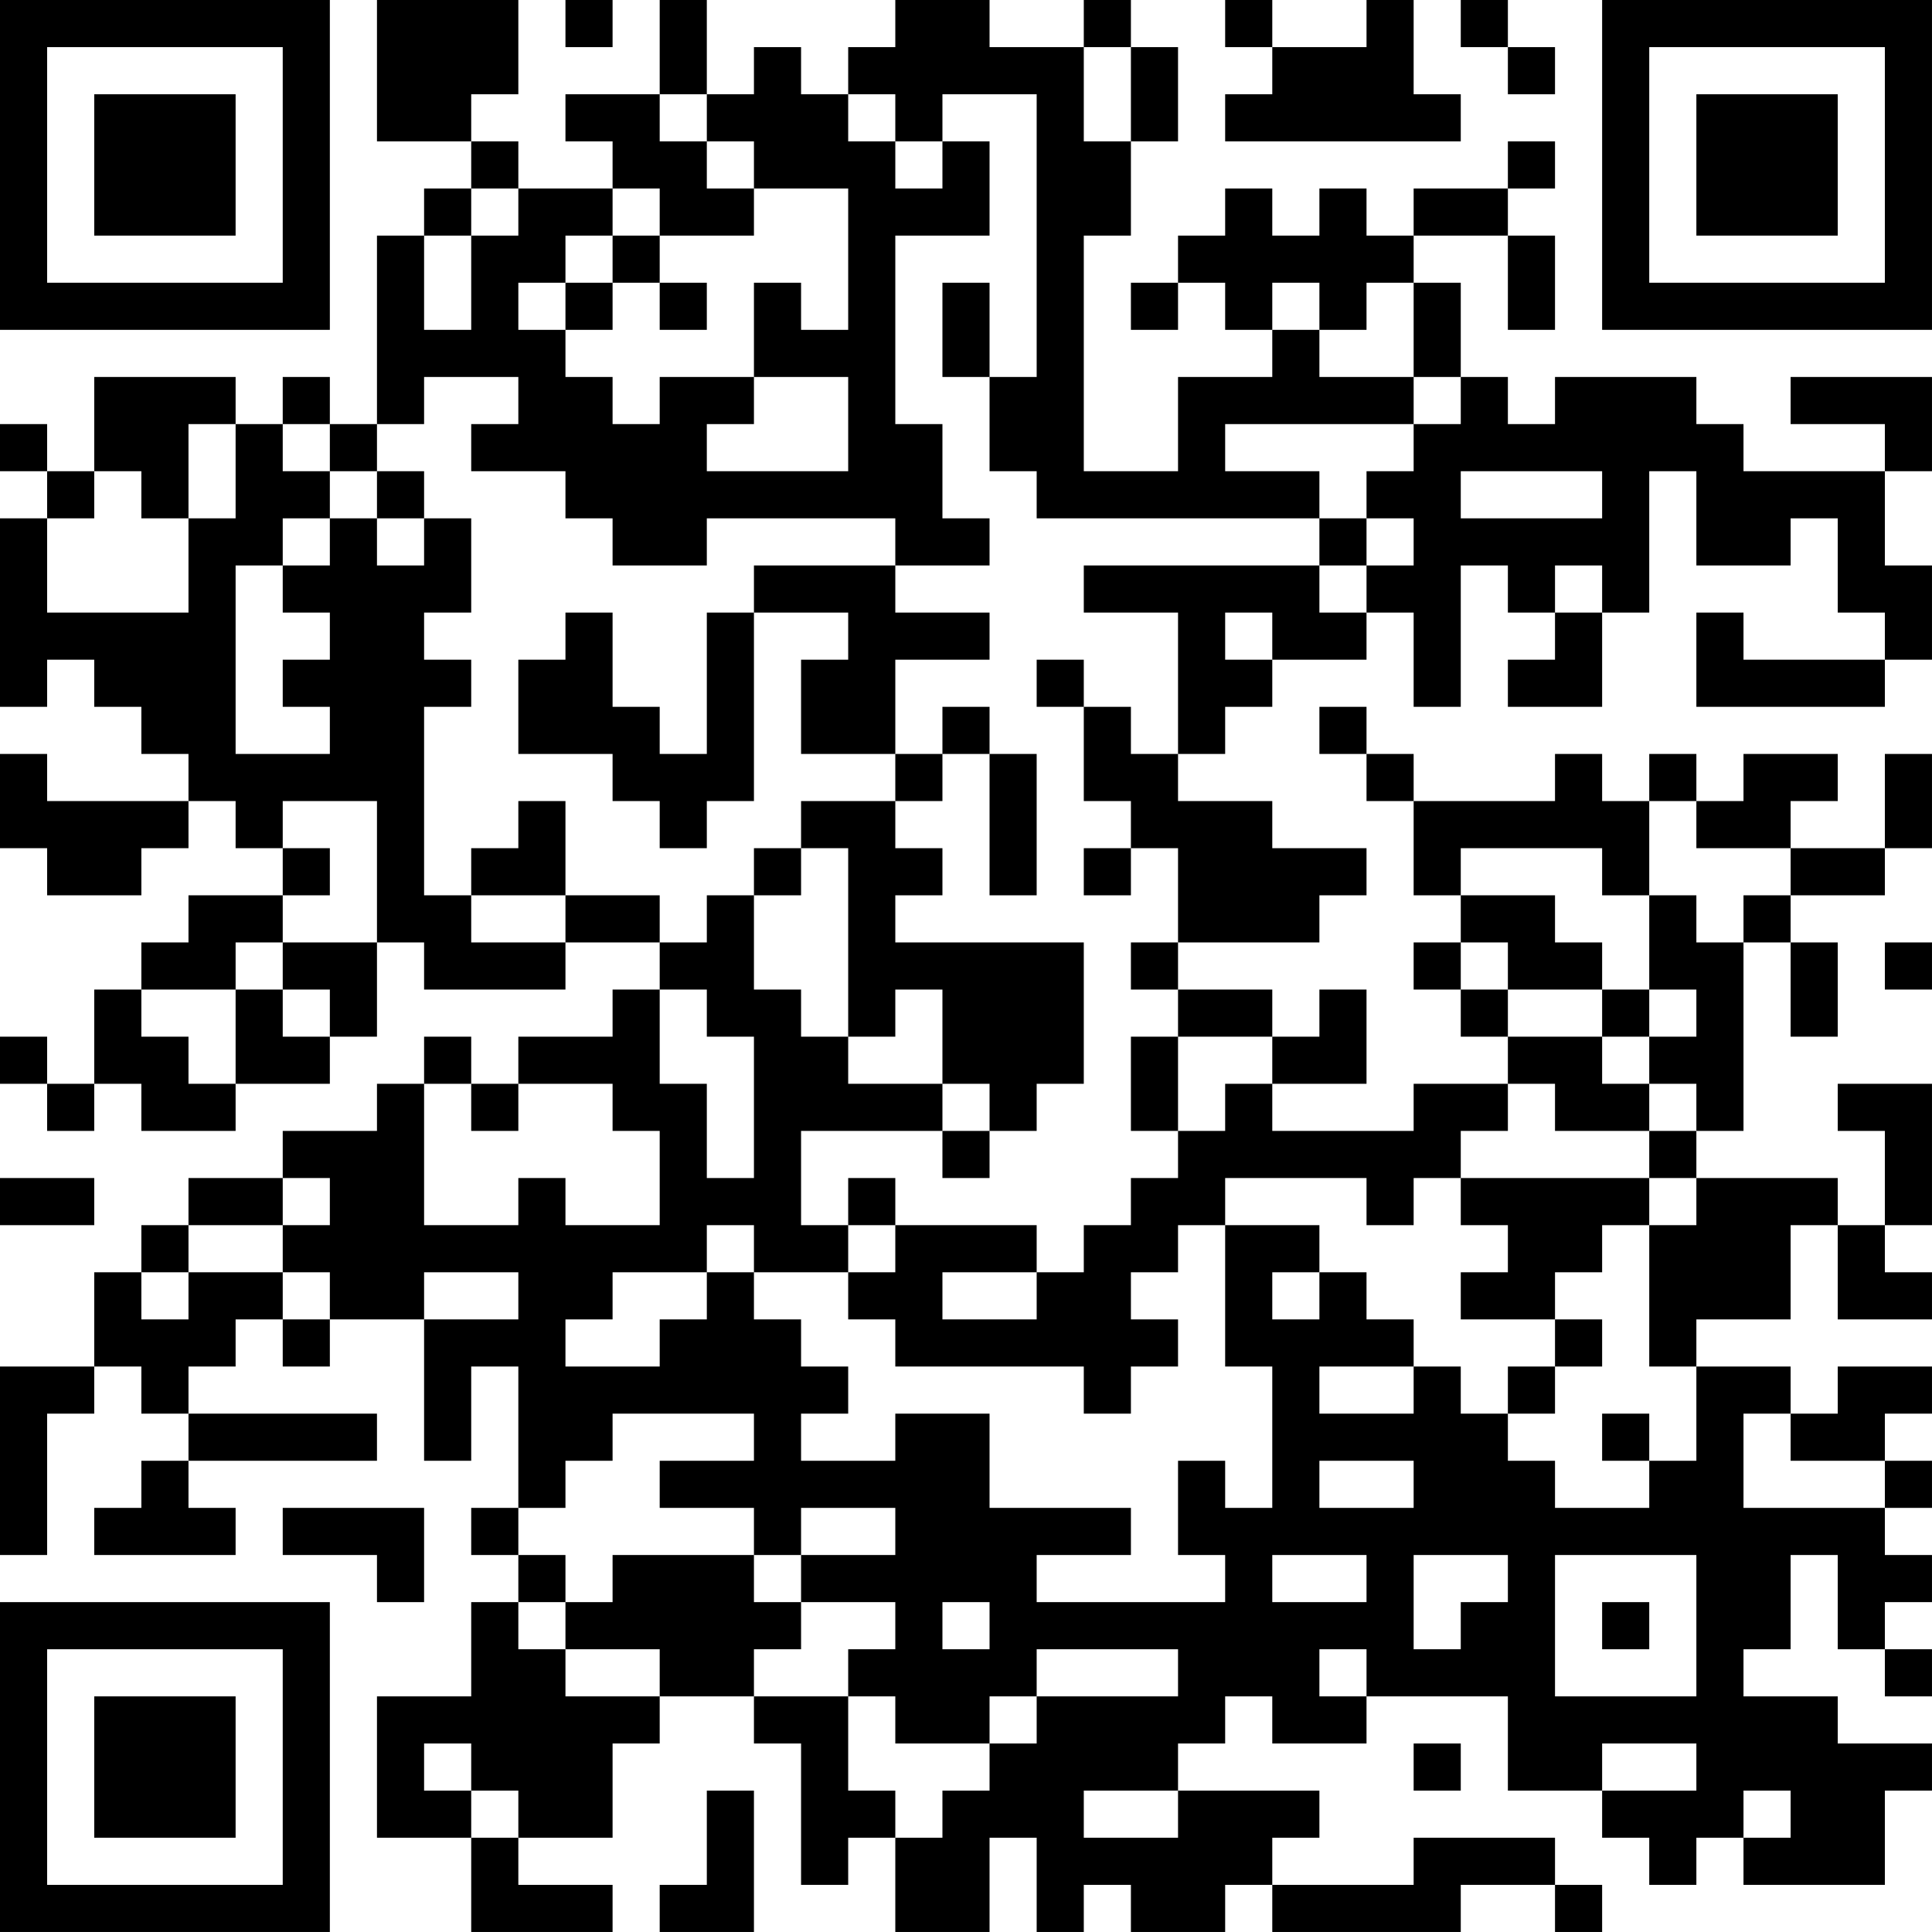 <?xml version="1.0" encoding="UTF-8"?>
<svg xmlns="http://www.w3.org/2000/svg" version="1.1" width="200" height="200" viewBox="0 0 200 200"><rect x="0" y="0" width="200" height="200" fill="#ffffff"/><g transform="scale(4.878)"><g transform="translate(0,0)"><path fill-rule="evenodd" d="M8 0L8 3L10 3L10 4L9 4L9 5L8 5L8 9L7 9L7 8L6 8L6 9L5 9L5 8L2 8L2 10L1 10L1 9L0 9L0 10L1 10L1 11L0 11L0 15L1 15L1 14L2 14L2 15L3 15L3 16L4 16L4 17L1 17L1 16L0 16L0 18L1 18L1 19L3 19L3 18L4 18L4 17L5 17L5 18L6 18L6 19L4 19L4 20L3 20L3 21L2 21L2 23L1 23L1 22L0 22L0 23L1 23L1 24L2 24L2 23L3 23L3 24L5 24L5 23L7 23L7 22L8 22L8 20L9 20L9 21L12 21L12 20L14 20L14 21L13 21L13 22L11 22L11 23L10 23L10 22L9 22L9 23L8 23L8 24L6 24L6 25L4 25L4 26L3 26L3 27L2 27L2 29L0 29L0 33L1 33L1 30L2 30L2 29L3 29L3 30L4 30L4 31L3 31L3 32L2 32L2 33L5 33L5 32L4 32L4 31L8 31L8 30L4 30L4 29L5 29L5 28L6 28L6 29L7 29L7 28L9 28L9 31L10 31L10 29L11 29L11 32L10 32L10 33L11 33L11 34L10 34L10 36L8 36L8 39L10 39L10 41L13 41L13 40L11 40L11 39L13 39L13 37L14 37L14 36L16 36L16 37L17 37L17 40L18 40L18 39L19 39L19 41L21 41L21 39L22 39L22 41L23 41L23 40L24 40L24 41L26 41L26 40L27 40L27 41L31 41L31 40L33 40L33 41L34 41L34 40L33 40L33 39L30 39L30 40L27 40L27 39L28 39L28 38L25 38L25 37L26 37L26 36L27 36L27 37L29 37L29 36L32 36L32 38L34 38L34 39L35 39L35 40L36 40L36 39L37 39L37 40L40 40L40 38L41 38L41 37L39 37L39 36L37 36L37 35L38 35L38 33L39 33L39 35L40 35L40 36L41 36L41 35L40 35L40 34L41 34L41 33L40 33L40 32L41 32L41 31L40 31L40 30L41 30L41 29L39 29L39 30L38 30L38 29L36 29L36 28L38 28L38 26L39 26L39 28L41 28L41 27L40 27L40 26L41 26L41 23L39 23L39 24L40 24L40 26L39 26L39 25L36 25L36 24L37 24L37 20L38 20L38 22L39 22L39 20L38 20L38 19L40 19L40 18L41 18L41 16L40 16L40 18L38 18L38 17L39 17L39 16L37 16L37 17L36 17L36 16L35 16L35 17L34 17L34 16L33 16L33 17L30 17L30 16L29 16L29 15L28 15L28 16L29 16L29 17L30 17L30 19L31 19L31 20L30 20L30 21L31 21L31 22L32 22L32 23L30 23L30 24L27 24L27 23L29 23L29 21L28 21L28 22L27 22L27 21L25 21L25 20L28 20L28 19L29 19L29 18L27 18L27 17L25 17L25 16L26 16L26 15L27 15L27 14L29 14L29 13L30 13L30 15L31 15L31 12L32 12L32 13L33 13L33 14L32 14L32 15L34 15L34 13L35 13L35 10L36 10L36 12L38 12L38 11L39 11L39 13L40 13L40 14L37 14L37 13L36 13L36 15L40 15L40 14L41 14L41 12L40 12L40 10L41 10L41 8L38 8L38 9L40 9L40 10L37 10L37 9L36 9L36 8L33 8L33 9L32 9L32 8L31 8L31 6L30 6L30 5L32 5L32 7L33 7L33 5L32 5L32 4L33 4L33 3L32 3L32 4L30 4L30 5L29 5L29 4L28 4L28 5L27 5L27 4L26 4L26 5L25 5L25 6L24 6L24 7L25 7L25 6L26 6L26 7L27 7L27 8L25 8L25 10L23 10L23 5L24 5L24 3L25 3L25 1L24 1L24 0L23 0L23 1L21 1L21 0L19 0L19 1L18 1L18 2L17 2L17 1L16 1L16 2L15 2L15 0L14 0L14 2L12 2L12 3L13 3L13 4L11 4L11 3L10 3L10 2L11 2L11 0ZM12 0L12 1L13 1L13 0ZM26 0L26 1L27 1L27 2L26 2L26 3L31 3L31 2L30 2L30 0L29 0L29 1L27 1L27 0ZM31 0L31 1L32 1L32 2L33 2L33 1L32 1L32 0ZM23 1L23 3L24 3L24 1ZM14 2L14 3L15 3L15 4L16 4L16 5L14 5L14 4L13 4L13 5L12 5L12 6L11 6L11 7L12 7L12 8L13 8L13 9L14 9L14 8L16 8L16 9L15 9L15 10L18 10L18 8L16 8L16 6L17 6L17 7L18 7L18 4L16 4L16 3L15 3L15 2ZM18 2L18 3L19 3L19 4L20 4L20 3L21 3L21 5L19 5L19 9L20 9L20 11L21 11L21 12L19 12L19 11L15 11L15 12L13 12L13 11L12 11L12 10L10 10L10 9L11 9L11 8L9 8L9 9L8 9L8 10L7 10L7 9L6 9L6 10L7 10L7 11L6 11L6 12L5 12L5 16L7 16L7 15L6 15L6 14L7 14L7 13L6 13L6 12L7 12L7 11L8 11L8 12L9 12L9 11L10 11L10 13L9 13L9 14L10 14L10 15L9 15L9 19L10 19L10 20L12 20L12 19L14 19L14 20L15 20L15 19L16 19L16 21L17 21L17 22L18 22L18 23L20 23L20 24L17 24L17 26L18 26L18 27L16 27L16 26L15 26L15 27L13 27L13 28L12 28L12 29L14 29L14 28L15 28L15 27L16 27L16 28L17 28L17 29L18 29L18 30L17 30L17 31L19 31L19 30L21 30L21 32L24 32L24 33L22 33L22 34L26 34L26 33L25 33L25 31L26 31L26 32L27 32L27 29L26 29L26 26L28 26L28 27L27 27L27 28L28 28L28 27L29 27L29 28L30 28L30 29L28 29L28 30L30 30L30 29L31 29L31 30L32 30L32 31L33 31L33 32L35 32L35 31L36 31L36 29L35 29L35 26L36 26L36 25L35 25L35 24L36 24L36 23L35 23L35 22L36 22L36 21L35 21L35 19L36 19L36 20L37 20L37 19L38 19L38 18L36 18L36 17L35 17L35 19L34 19L34 18L31 18L31 19L33 19L33 20L34 20L34 21L32 21L32 20L31 20L31 21L32 21L32 22L34 22L34 23L35 23L35 24L33 24L33 23L32 23L32 24L31 24L31 25L30 25L30 26L29 26L29 25L26 25L26 26L25 26L25 27L24 27L24 28L25 28L25 29L24 29L24 30L23 30L23 29L19 29L19 28L18 28L18 27L19 27L19 26L22 26L22 27L20 27L20 28L22 28L22 27L23 27L23 26L24 26L24 25L25 25L25 24L26 24L26 23L27 23L27 22L25 22L25 21L24 21L24 20L25 20L25 18L24 18L24 17L23 17L23 15L24 15L24 16L25 16L25 13L23 13L23 12L28 12L28 13L29 13L29 12L30 12L30 11L29 11L29 10L30 10L30 9L31 9L31 8L30 8L30 6L29 6L29 7L28 7L28 6L27 6L27 7L28 7L28 8L30 8L30 9L26 9L26 10L28 10L28 11L22 11L22 10L21 10L21 8L22 8L22 2L20 2L20 3L19 3L19 2ZM10 4L10 5L9 5L9 7L10 7L10 5L11 5L11 4ZM13 5L13 6L12 6L12 7L13 7L13 6L14 6L14 7L15 7L15 6L14 6L14 5ZM20 6L20 8L21 8L21 6ZM4 9L4 11L3 11L3 10L2 10L2 11L1 11L1 13L4 13L4 11L5 11L5 9ZM8 10L8 11L9 11L9 10ZM31 10L31 11L34 11L34 10ZM28 11L28 12L29 12L29 11ZM16 12L16 13L15 13L15 16L14 16L14 15L13 15L13 13L12 13L12 14L11 14L11 16L13 16L13 17L14 17L14 18L15 18L15 17L16 17L16 13L18 13L18 14L17 14L17 16L19 16L19 17L17 17L17 18L16 18L16 19L17 19L17 18L18 18L18 22L19 22L19 21L20 21L20 23L21 23L21 24L20 24L20 25L21 25L21 24L22 24L22 23L23 23L23 20L19 20L19 19L20 19L20 18L19 18L19 17L20 17L20 16L21 16L21 19L22 19L22 16L21 16L21 15L20 15L20 16L19 16L19 14L21 14L21 13L19 13L19 12ZM33 12L33 13L34 13L34 12ZM26 13L26 14L27 14L27 13ZM22 14L22 15L23 15L23 14ZM6 17L6 18L7 18L7 19L6 19L6 20L5 20L5 21L3 21L3 22L4 22L4 23L5 23L5 21L6 21L6 22L7 22L7 21L6 21L6 20L8 20L8 17ZM11 17L11 18L10 18L10 19L12 19L12 17ZM23 18L23 19L24 19L24 18ZM40 20L40 21L41 21L41 20ZM14 21L14 23L15 23L15 25L16 25L16 22L15 22L15 21ZM34 21L34 22L35 22L35 21ZM24 22L24 24L25 24L25 22ZM9 23L9 26L11 26L11 25L12 25L12 26L14 26L14 24L13 24L13 23L11 23L11 24L10 24L10 23ZM0 25L0 26L2 26L2 25ZM6 25L6 26L4 26L4 27L3 27L3 28L4 28L4 27L6 27L6 28L7 28L7 27L6 27L6 26L7 26L7 25ZM18 25L18 26L19 26L19 25ZM31 25L31 26L32 26L32 27L31 27L31 28L33 28L33 29L32 29L32 30L33 30L33 29L34 29L34 28L33 28L33 27L34 27L34 26L35 26L35 25ZM9 27L9 28L11 28L11 27ZM13 30L13 31L12 31L12 32L11 32L11 33L12 33L12 34L11 34L11 35L12 35L12 36L14 36L14 35L12 35L12 34L13 34L13 33L16 33L16 34L17 34L17 35L16 35L16 36L18 36L18 38L19 38L19 39L20 39L20 38L21 38L21 37L22 37L22 36L25 36L25 35L22 35L22 36L21 36L21 37L19 37L19 36L18 36L18 35L19 35L19 34L17 34L17 33L19 33L19 32L17 32L17 33L16 33L16 32L14 32L14 31L16 31L16 30ZM34 30L34 31L35 31L35 30ZM37 30L37 32L40 32L40 31L38 31L38 30ZM28 31L28 32L30 32L30 31ZM6 32L6 33L8 33L8 34L9 34L9 32ZM27 33L27 34L29 34L29 33ZM30 33L30 35L31 35L31 34L32 34L32 33ZM33 33L33 36L36 36L36 33ZM20 34L20 35L21 35L21 34ZM34 34L34 35L35 35L35 34ZM28 35L28 36L29 36L29 35ZM9 37L9 38L10 38L10 39L11 39L11 38L10 38L10 37ZM30 37L30 38L31 38L31 37ZM34 37L34 38L36 38L36 37ZM15 38L15 40L14 40L14 41L16 41L16 38ZM23 38L23 39L25 39L25 38ZM37 38L37 39L38 39L38 38ZM0 0L0 7L7 7L7 0ZM1 1L1 6L6 6L6 1ZM2 2L2 5L5 5L5 2ZM34 0L34 7L41 7L41 0ZM35 1L35 6L40 6L40 1ZM36 2L36 5L39 5L39 2ZM0 34L0 41L7 41L7 34ZM1 35L1 40L6 40L6 35ZM2 36L2 39L5 39L5 36Z" fill="#000000"/></g></g></svg>
